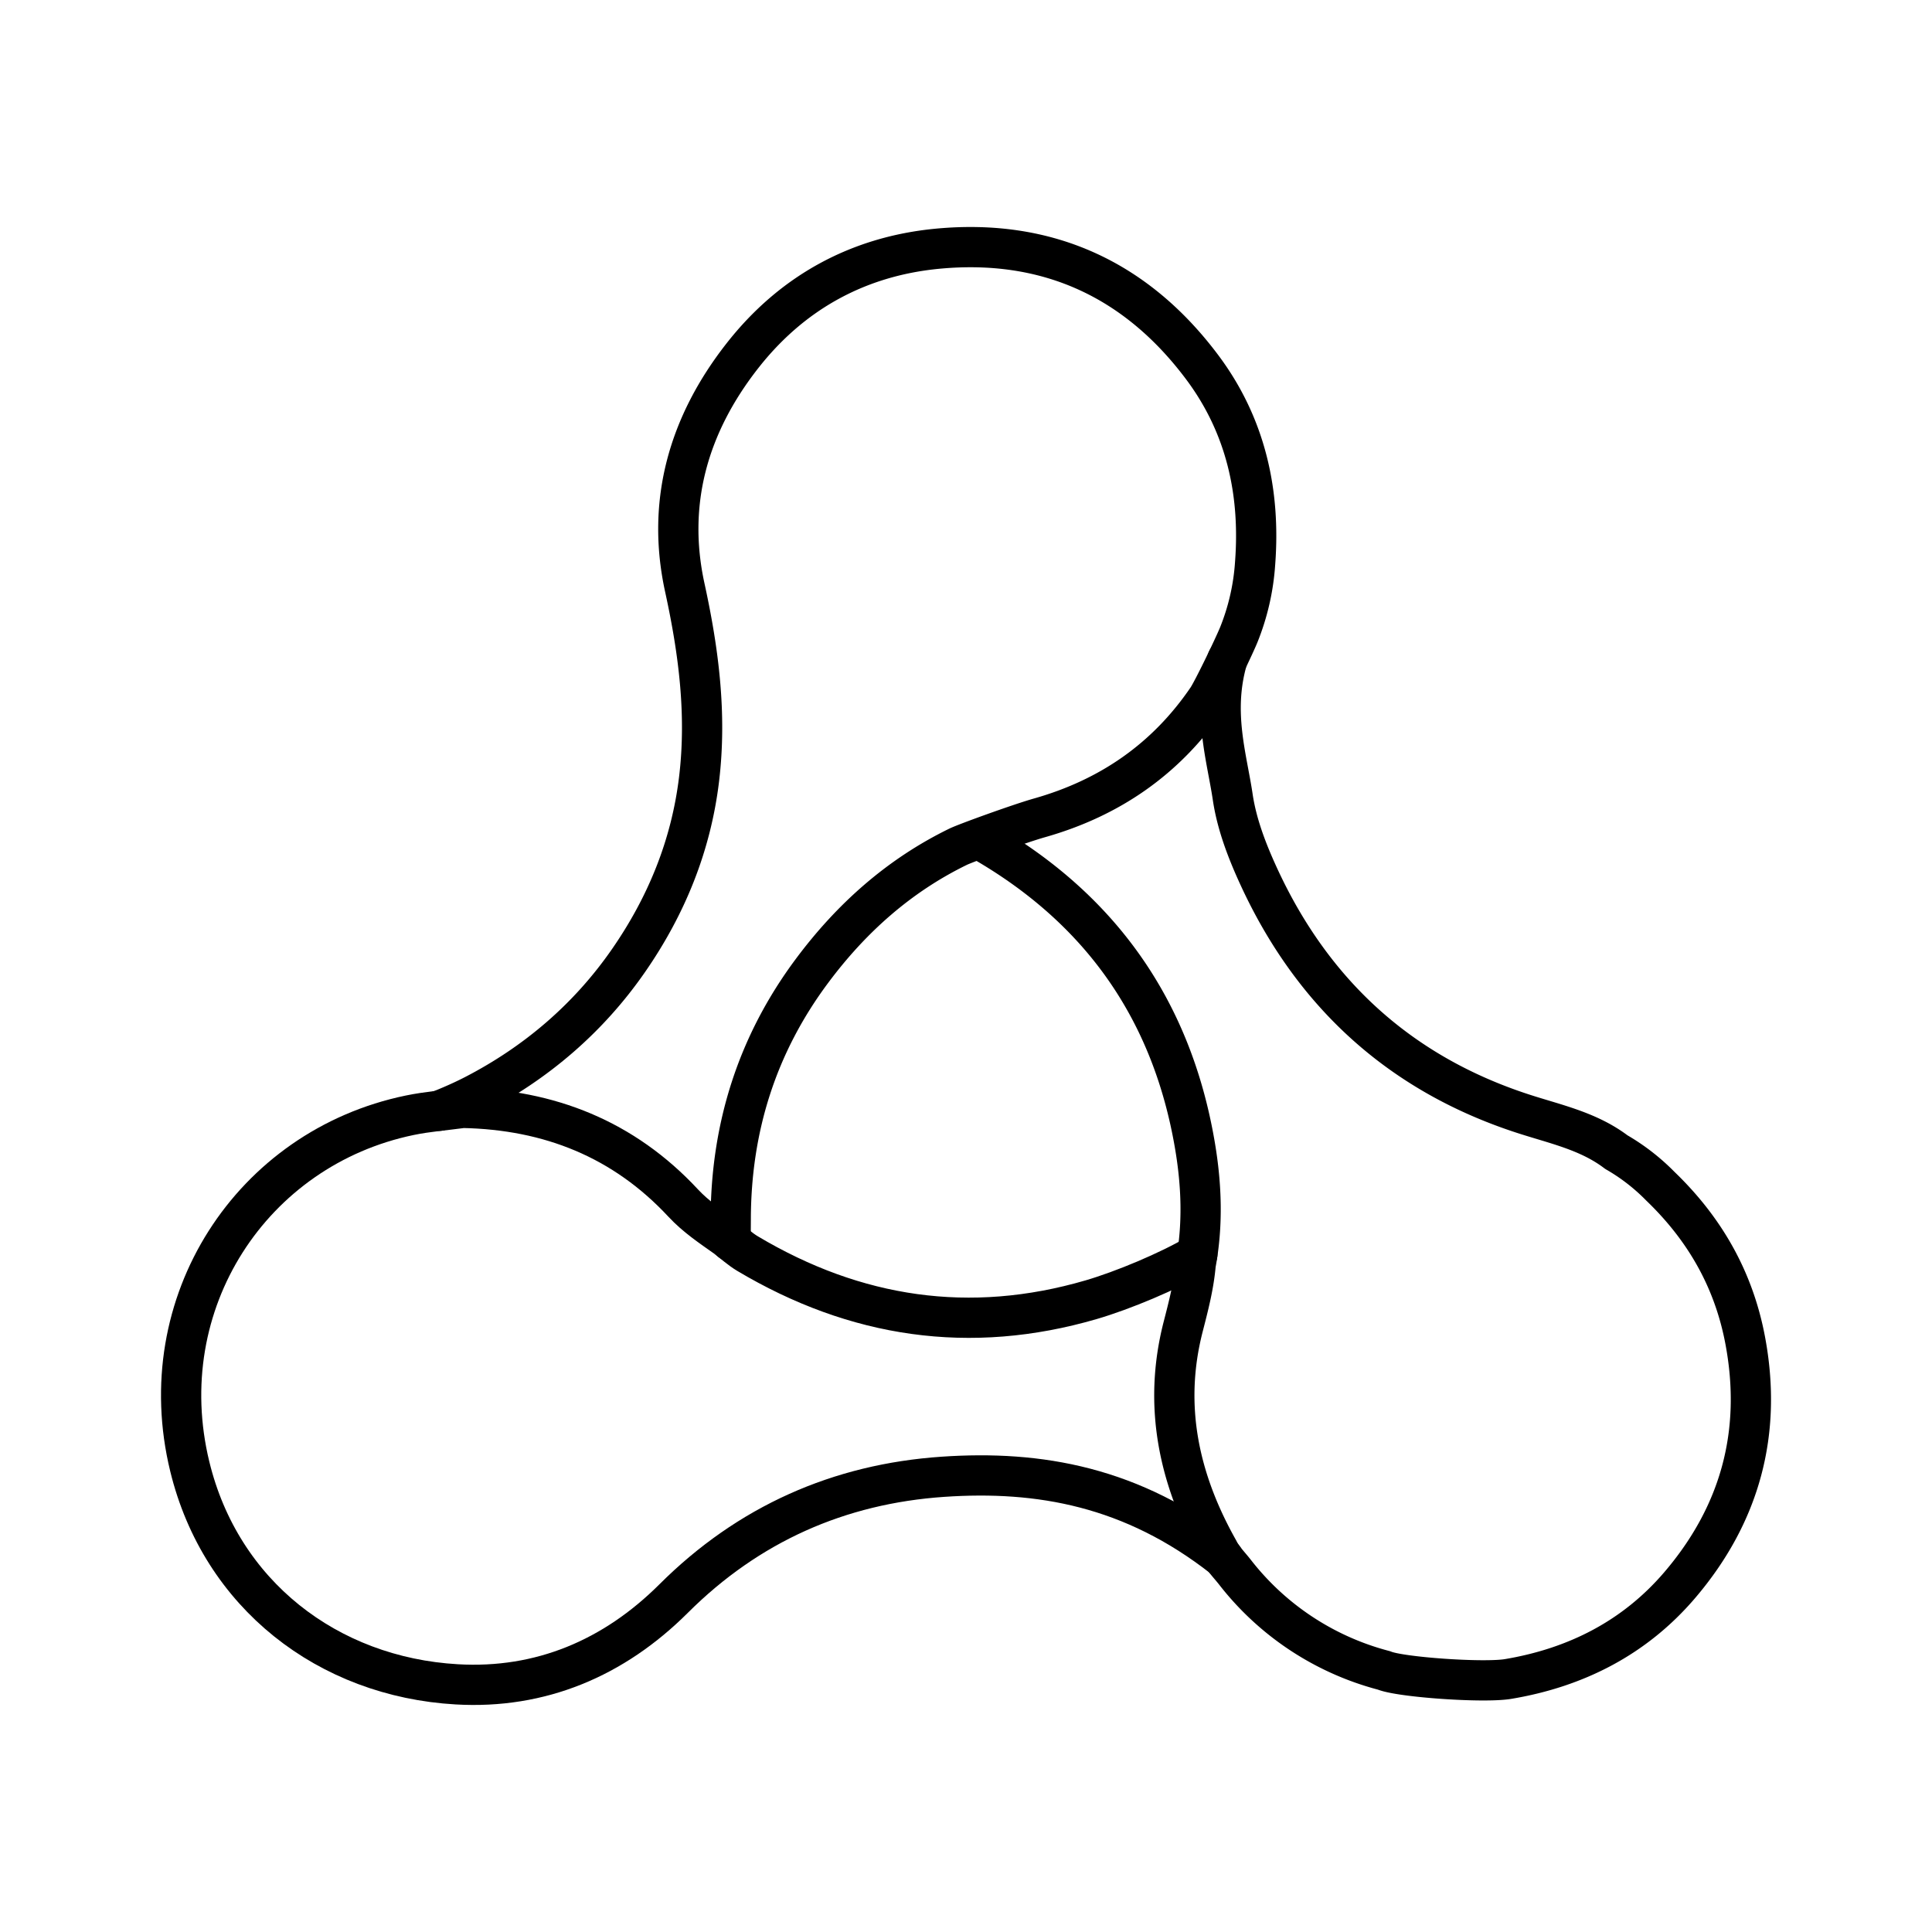 <svg xmlns="http://www.w3.org/2000/svg" width="1em" height="1em" viewBox="0 0 48 48"><path fill="none" stroke="currentColor" stroke-linecap="round" stroke-linejoin="round" d="M10.907 27.597c.449-.177.739-.323.87-.39c1.553-.802 2.852-1.917 3.842-3.347c.935-1.35 1.55-2.847 1.749-4.502c.194-1.615-.01-3.183-.355-4.762c-.464-2.127.099-4.053 1.426-5.75c1.23-1.574 2.878-2.477 4.847-2.666c2.727-.261 4.946.753 6.589 2.953c1.074 1.44 1.442 3.093 1.308 4.86a5.77 5.77 0 0 1-.408 1.783c-.145.349-.654 1.397-.779 1.58c-1.025 1.505-2.43 2.471-4.172 2.964c-.495.14-1.83.624-2.02.717c-1.472.718-2.656 1.778-3.626 3.079c-1.367 1.831-2.021 3.903-2.023 6.186c0 .15-.005.37.004.536"/><path fill="none" stroke="currentColor" stroke-linecap="round" stroke-linejoin="round" d="M30.398 38.71c-2.266-1.779-4.583-2.183-6.969-2.02c-2.585.176-4.837 1.174-6.694 3.027c-1.483 1.479-3.304 2.251-5.387 2.13c-3.205-.184-5.86-2.236-6.633-5.412c-.989-4.062 1.539-7.916 5.467-8.727c.434-.09.879-.123 1.319-.183c2.147.043 3.995.775 5.474 2.366c.313.336.694.591 1.067.855c.176.134.342.286.53.399c2.682 1.597 5.527 2.024 8.537 1.146c.787-.23 1.926-.705 2.638-1.125"/><path fill="none" stroke="currentColor" stroke-linecap="round" stroke-linejoin="round" d="M24.4 20.892c2.955 1.695 4.723 4.218 5.29 7.58c.165.98.199 1.96.016 2.94c-.046.53-.18 1.043-.312 1.556c-.505 1.973-.1 3.803.879 5.541c.105.212.258.359.402.542a6.9 6.9 0 0 0 3.71 2.45h0c.402.169 2.471.315 3.083.213c1.697-.284 3.151-1.031 4.262-2.33c1.499-1.754 2.062-3.79 1.628-6.089c-.286-1.513-1.008-2.767-2.106-3.823a5.087 5.087 0 0 0-1.095-.848c-.7-.533-1.546-.7-2.358-.968c-3.043-1.001-5.205-2.997-6.536-5.903c-.288-.628-.538-1.284-.637-1.955c-.144-.974-.51-2.098-.135-3.404"/></svg>